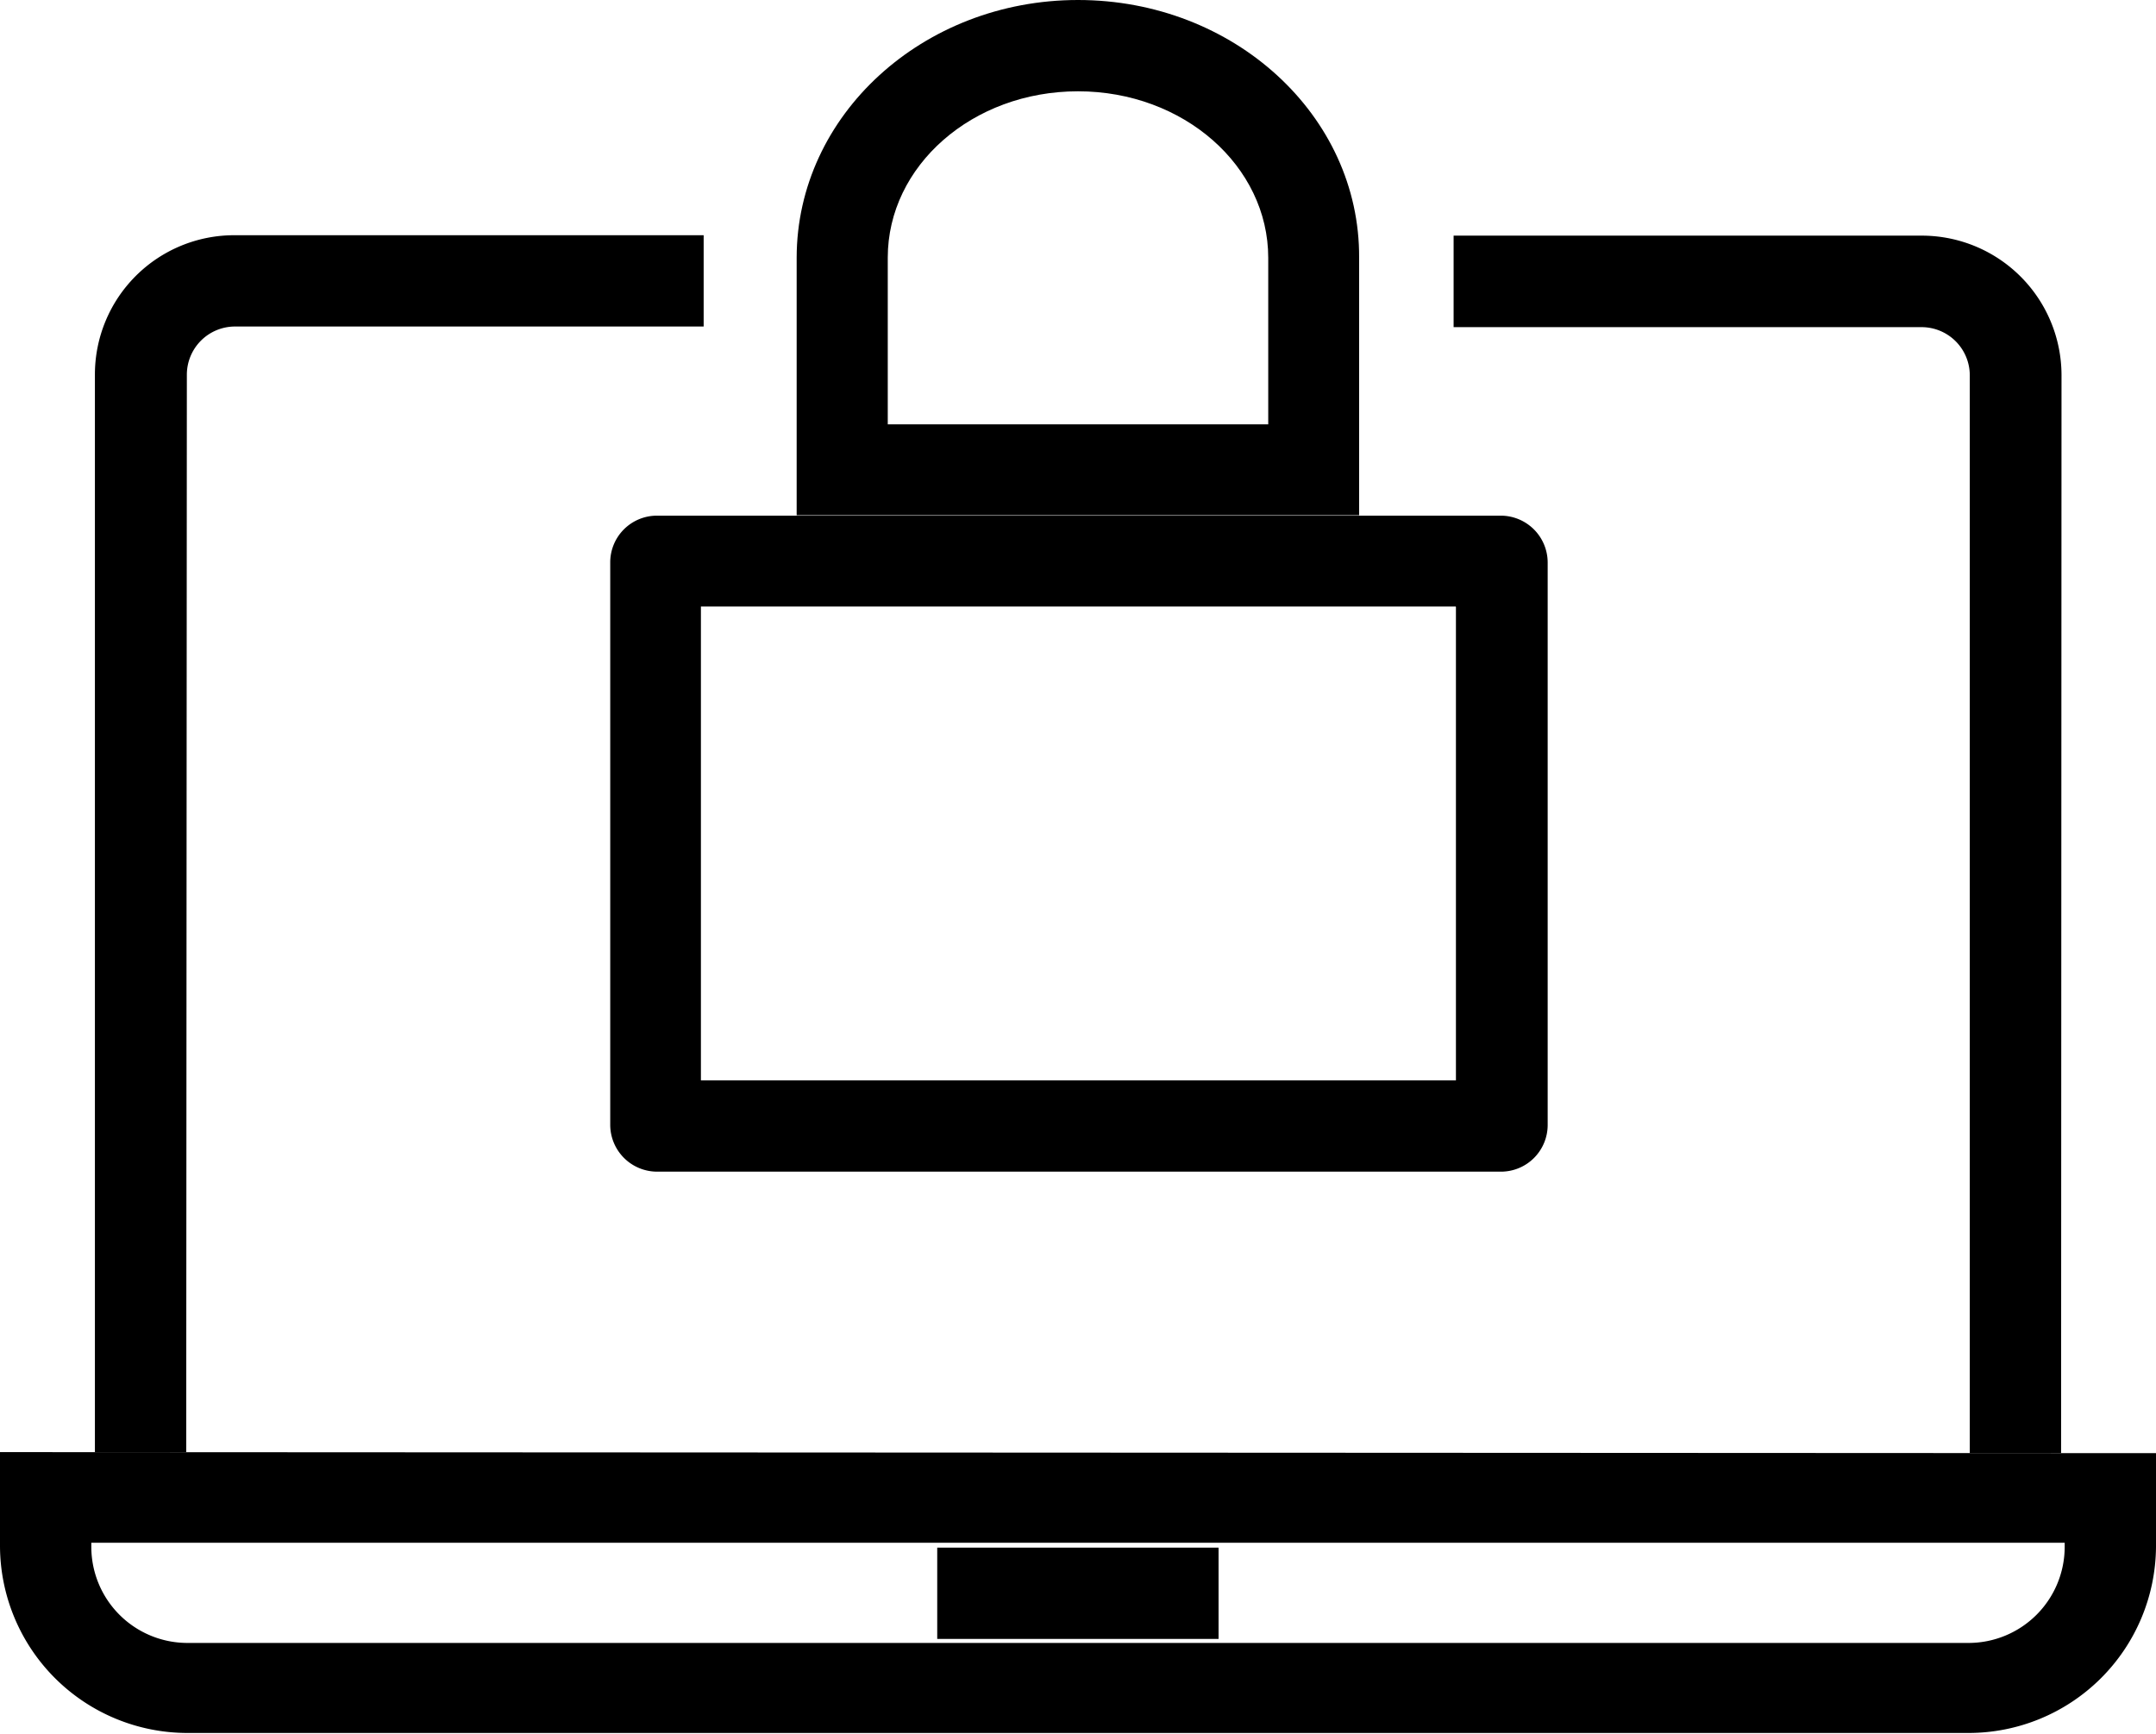 <svg xmlns="http://www.w3.org/2000/svg" viewBox="0 0 102 82.06">
  <g>
    <path class="cls-1"
      d="M97.68,73.08v.12a4.55,4.55,0,0,1-4.55,4.54l-84.26,0a4.55,4.55,0,0,1-4.55-4.55V73l93.36,0M102,68.76,0,68.71v4.44A8.87,8.87,0,0,0,8.87,82l84.25,0A8.87,8.87,0,0,0,102,73.2V68.76Z" />
    <rect class="cls-1" x="44.34" y="73.23" width="13.31" height="4.32" />
    <path class="cls-1"
      d="M8.81,68.72H4.49l0-51a6.59,6.59,0,0,1,6.6-6.59H33.29v4.32l-22.18,0a2.28,2.28,0,0,0-2.27,2.28Z" />
    <path class="cls-1"
      d="M97.51,68.76H93.19l0-51a2.28,2.28,0,0,0-2.27-2.28H68.77V11.15H90.94a6.61,6.61,0,0,1,6.59,6.6Z" />
    <path class="cls-1"
      d="M68.88,28.72l0,22.4H33.16V28.7l35.71,0M71,24.4l-39.91,0a2.21,2.21,0,0,0-2.22,2.22l0,26.61a2.22,2.22,0,0,0,2.22,2.21l39.91,0a2.21,2.21,0,0,0,2.22-2.21l0-26.61A2.22,2.22,0,0,0,71,24.4Z" />
    <path class="cls-1"
      d="M51,4.32c5,0,9,3.54,9,7.88v7.88H42V12.19c0-4.34,4-7.87,9-7.87M51,0c-7.34,0-13.3,5.45-13.31,12.19V24.38l26.61,0V12.2C64.34,5.47,58.38,0,51,0Z" />
  </g>
</svg>
